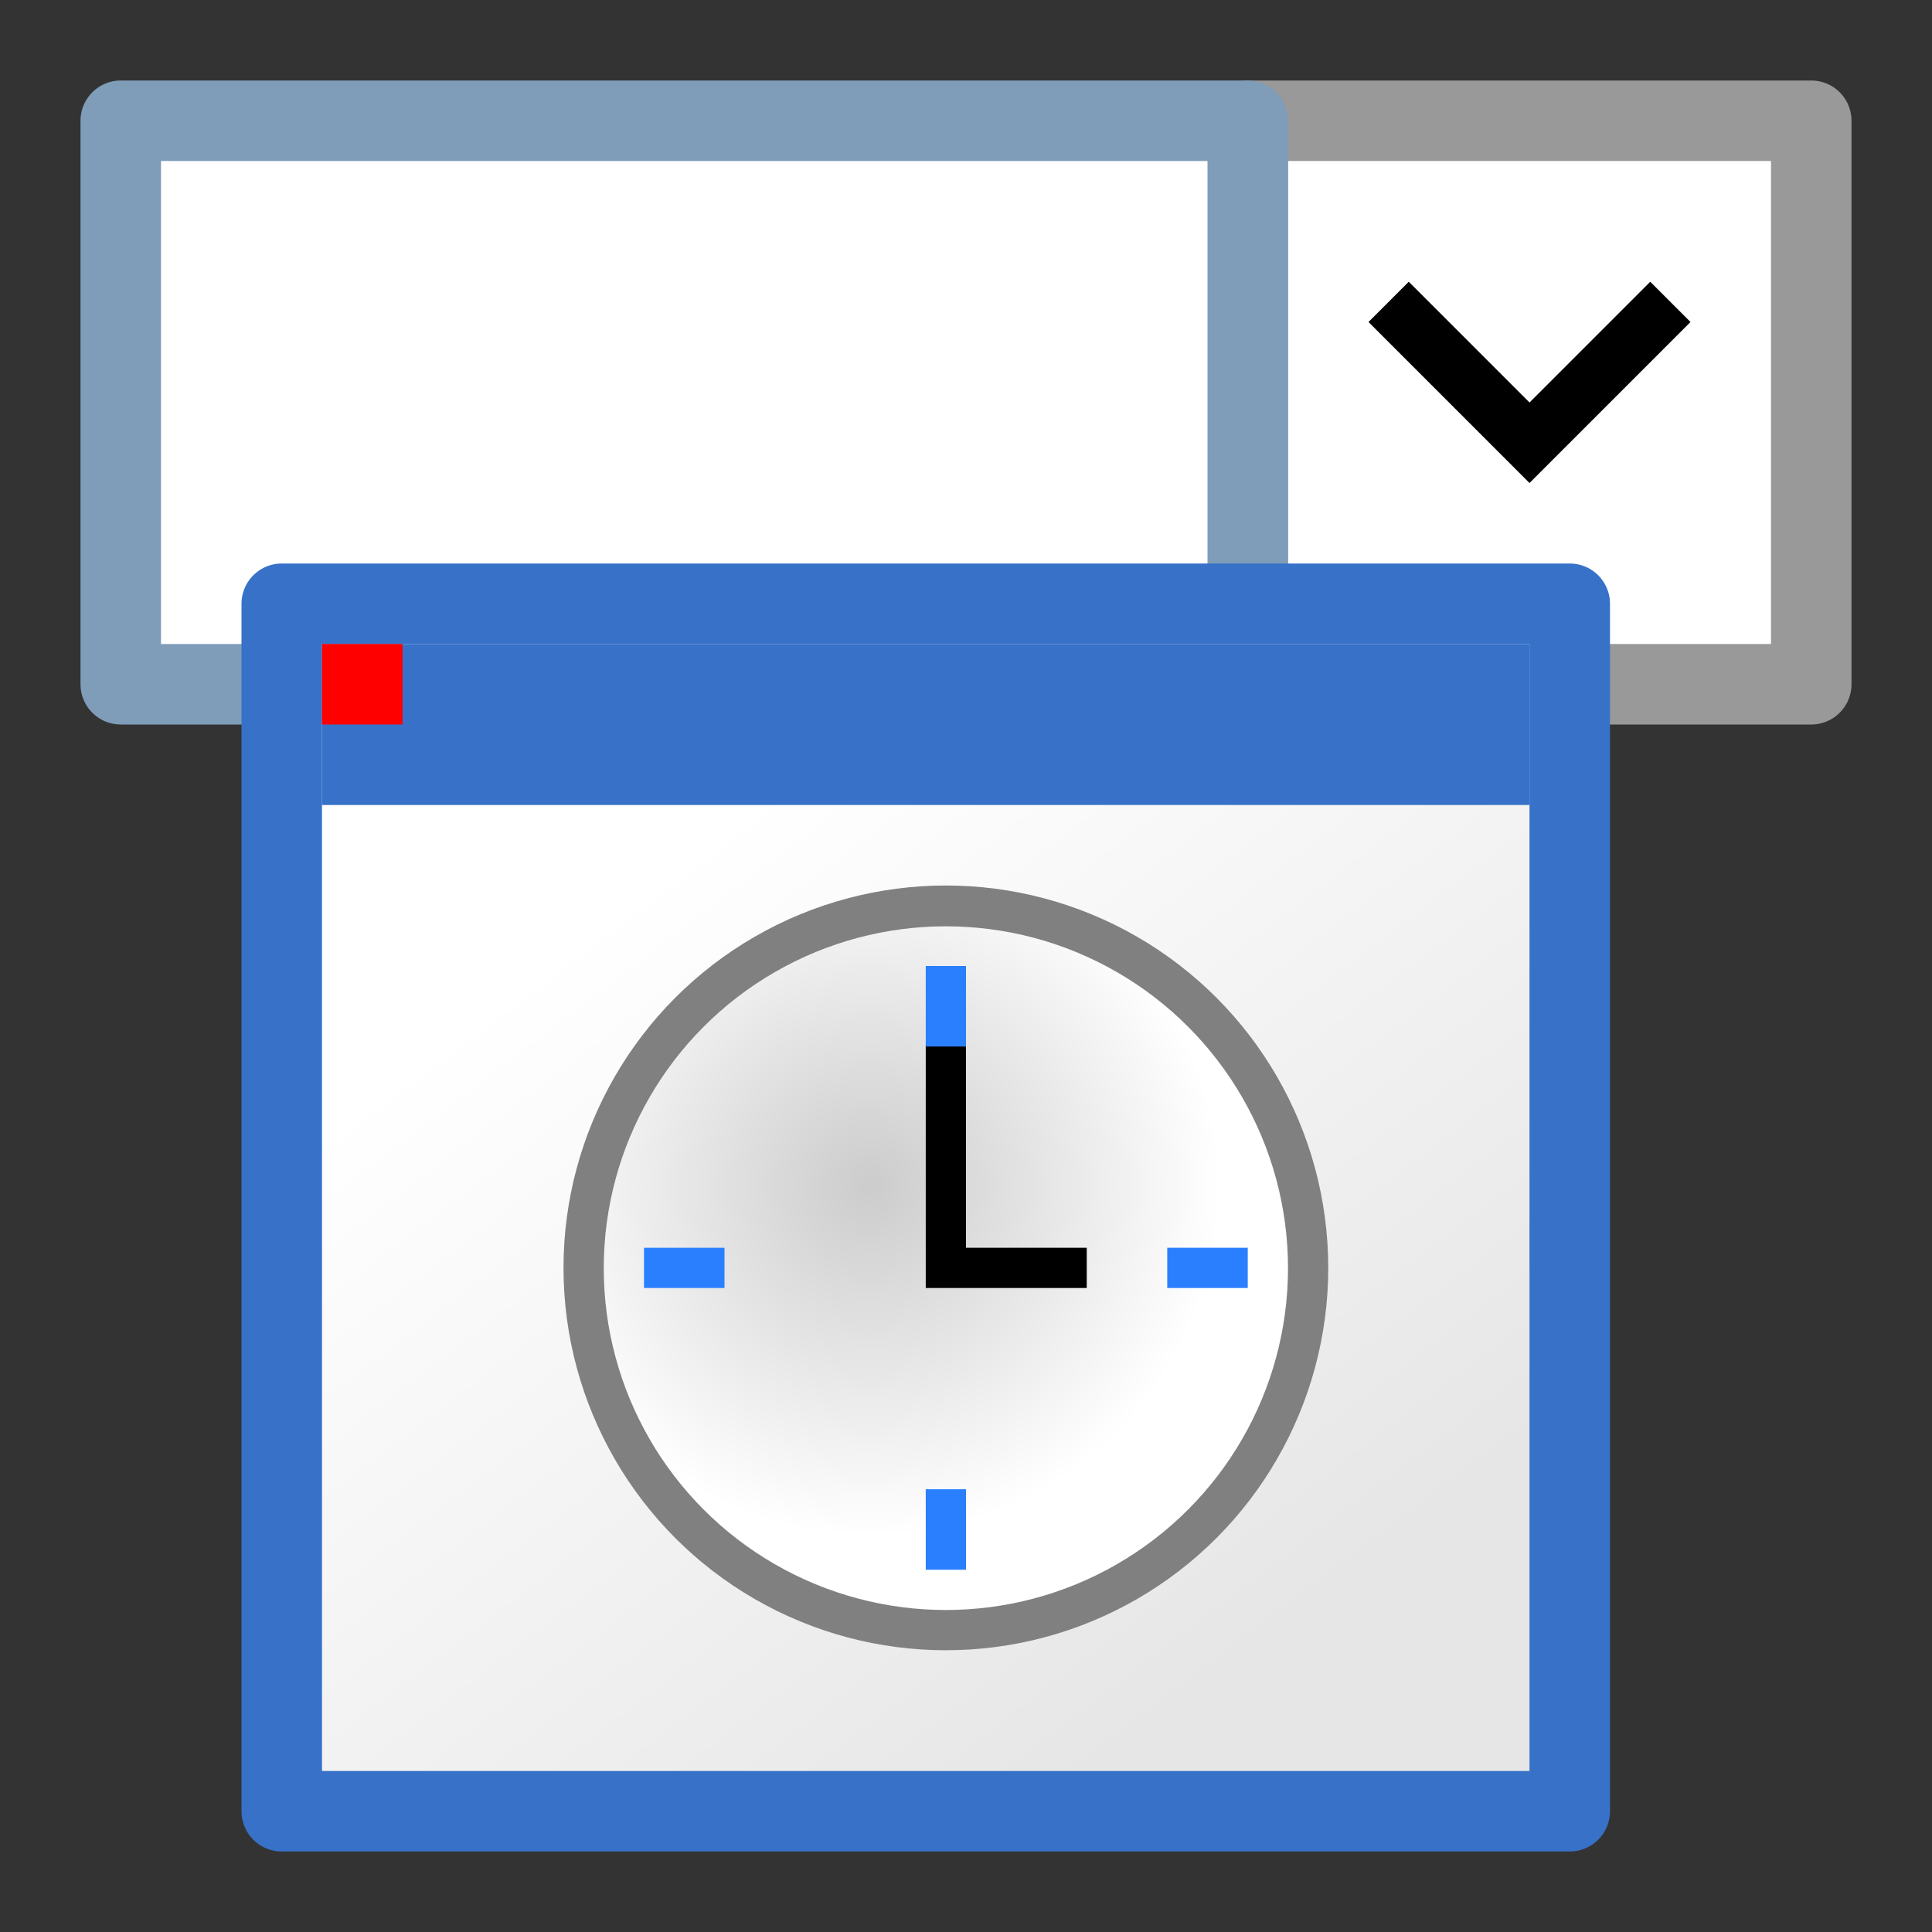 <?xml version="1.0" encoding="UTF-8" standalone="no"?>
<!-- Created with Inkscape (http://www.inkscape.org/) -->

<svg
   xmlns:dc="http://purl.org/dc/elements/1.1/"
   xmlns:cc="http://creativecommons.org/ns#"
   xmlns:rdf="http://www.w3.org/1999/02/22-rdf-syntax-ns#"
   xmlns:svg="http://www.w3.org/2000/svg"
   xmlns="http://www.w3.org/2000/svg"
   xmlns:xlink="http://www.w3.org/1999/xlink"
   xmlns:sodipodi="http://sodipodi.sourceforge.net/DTD/sodipodi-0.dtd"
   xmlns:inkscape="http://www.inkscape.org/namespaces/inkscape"
   width="48"
   height="48"
   viewBox="0 0 48 48"
   id="svg4225"
   version="1.1"
   inkscape:version="0.92.2 (5c3e80d, 2017-08-06)"
   sodipodi:docname="ttimeedit_200.svg"
   inkscape:export-filename="ttimeedit_200.png"
   inkscape:export-xdpi="96"
   inkscape:export-ydpi="96">
  <rect x="0" y="0" width="48" height="48" fill="#333333" stroke="none"/>
  <defs
     id="defs4227">
    <linearGradient
       y2="1035.99"
       x2="7.263"
       y1="1047.649"
       x1="16.737"
       gradientTransform="matrix(1.689,0,0,1.583,2.733,-612.879)"
       gradientUnits="userSpaceOnUse"
       id="linearGradient841"
       xlink:href="#linearGradient968"
       inkscape:collect="always" />
    <linearGradient
       id="linearGradient968"
       inkscape:collect="always">
      <stop
         id="stop964"
         offset="0"
         style="stop-color:#e6e6e6;stop-opacity:1" />
      <stop
         id="stop966"
         offset="1"
         style="stop-color:#ffffff;stop-opacity:1" />
    </linearGradient>
    <radialGradient
       r="9"
       fy="1036.997"
       fx="8.801"
       cy="1036.997"
       cx="8.801"
       gradientTransform="matrix(0.21,0.944,-0.944,0.21,954.674,809.746)"
       gradientUnits="userSpaceOnUse"
       id="radialGradient933"
       xlink:href="#linearGradient890"
       inkscape:collect="always" />
    <linearGradient
       id="linearGradient890"
       inkscape:collect="always">
      <stop
         id="stop886"
         offset="0"
         style="stop-color:#cccccc;stop-opacity:1" />
      <stop
         id="stop888"
         offset="1"
         style="stop-color:#ffffff;stop-opacity:1" />
    </linearGradient>
  </defs>
  <sodipodi:namedview
     id="base"
     pagecolor="#ffffff"
     bordercolor="#666666"
     borderopacity="1.0"
     inkscape:pageopacity="0.0"
     inkscape:pageshadow="2"
     inkscape:zoom="22.4"
     inkscape:cx="17.767035"
     inkscape:cy="8.4638597"
     inkscape:document-units="px"
     inkscape:current-layer="layer1"
     showgrid="true"
     inkscape:snap-bbox="true"
     inkscape:bbox-paths="true"
     inkscape:bbox-nodes="true"
     inkscape:snap-bbox-edge-midpoints="true"
     inkscape:snap-bbox-midpoints="true"
     inkscape:object-paths="true"
     inkscape:snap-intersection-paths="true"
     inkscape:object-nodes="true"
     inkscape:snap-smooth-nodes="true"
     inkscape:snap-midpoints="true"
     inkscape:snap-object-midpoints="true"
     inkscape:snap-center="true"
     units="px"
     inkscape:window-width="1920"
     inkscape:window-height="1137"
     inkscape:window-x="-8"
     inkscape:window-y="-8"
     inkscape:window-maximized="1">
    <inkscape:grid
       type="xygrid"
       id="grid4241" />
  </sodipodi:namedview>
  <g
     inkscape:label="Ebene 1"
     inkscape:groupmode="layer"
     id="layer1"
     transform="translate(0,-1004.362)">
    <rect
       style="opacity:1;fill:#ffffff;fill-opacity:1;stroke:#999999;stroke-width:2;stroke-linecap:round;stroke-linejoin:round;stroke-miterlimit:4;stroke-dasharray:none;stroke-dashoffset:0;stroke-opacity:1;paint-order:normal"
       id="rect842"
       width="14"
       height="14"
       x="31"
       y="1007.362" />
    <rect
       style="opacity:1;fill:#ffffff;fill-opacity:1;fill-rule:evenodd;stroke:#7f9db9;stroke-width:2;stroke-linecap:round;stroke-linejoin:round;stroke-miterlimit:4;stroke-dasharray:none;stroke-dashoffset:0;stroke-opacity:1;paint-order:normal"
       id="rect848"
       width="28"
       height="14"
       x="3"
       y="1007.362" />
    <rect
       y="1019.362"
       x="7"
       height="30"
       width="32"
       id="rect839"
       style="opacity:1;fill:url(#linearGradient841);fill-opacity:1;stroke:#3771c8;stroke-width:2;stroke-linecap:round;stroke-linejoin:round;stroke-miterlimit:4;stroke-dasharray:none;stroke-dashoffset:0;stroke-opacity:1;paint-order:normal" />
    <rect
       y="1020.362"
       x="8"
       height="4"
       width="30"
       id="rect836"
       style="opacity:1;fill:#3771c8;fill-opacity:1;stroke:none;stroke-width:2;stroke-linecap:round;stroke-linejoin:round;stroke-miterlimit:4;stroke-dasharray:none;stroke-dashoffset:0;stroke-opacity:1;paint-order:normal" />
    <rect
       style="opacity:1;fill:#ff0000;fill-opacity:1;fill-rule:evenodd;stroke:none;stroke-width:2;stroke-linecap:round;stroke-linejoin:round;stroke-miterlimit:4;stroke-dasharray:none;stroke-dashoffset:0;stroke-opacity:1;paint-order:normal"
       id="rect947"
       width="2"
       height="2"
       x="8"
       y="1020.362" />
    <path
       inkscape:connector-curvature="0"
       id="path863-9"
       d="m 41,1011.362 -3,3 -3,-3 -1,1 4,4 4,-4 z"
       style="opacity:1;fill:#000000;fill-opacity:1;stroke:#000000;stroke-width:0;stroke-linecap:butt;stroke-linejoin:round;stroke-miterlimit:4;stroke-dasharray:none;stroke-dashoffset:0;stroke-opacity:1;paint-order:normal"
       sodipodi:nodetypes="ccccccc" />
    <g
       id="g912"
       transform="translate(44,-2)">
      <circle
         r="9.5"
         style="opacity:1;fill:#808080;fill-opacity:1;stroke:#999999;stroke-width:0;stroke-linecap:round;stroke-linejoin:round;stroke-miterlimit:4;stroke-dasharray:none;stroke-dashoffset:0;stroke-opacity:1;paint-order:normal"
         id="circle903-8"
         cx="-20.5"
         cy="1037.862" />
      <ellipse
         ry="8.493"
         rx="8.5"
         cy="1037.869"
         cx="-20.5"
         id="circle905-1"
         style="opacity:1;fill:url(#radialGradient933);fill-opacity:1;stroke:none;stroke-width:0;stroke-linecap:round;stroke-linejoin:round;stroke-miterlimit:4;stroke-dasharray:none;stroke-dashoffset:0;stroke-opacity:1;paint-order:normal" />
      <path
         sodipodi:nodetypes="ccccccc"
         style="fill:#000000;fill-rule:evenodd;stroke:#000000;stroke-width:0;stroke-linecap:butt;stroke-linejoin:miter;stroke-miterlimit:4;stroke-dasharray:none;stroke-opacity:1"
         d="m -21,1032.313 1,0.049 v 5 h 3 v 1 h -4 z"
         id="path907"
         inkscape:connector-curvature="0" />
      <path
         sodipodi:nodetypes="cccc"
         style="fill:#2a7fff;fill-rule:evenodd;stroke:#000000;stroke-width:0;stroke-linecap:butt;stroke-linejoin:miter;stroke-miterlimit:4;stroke-dasharray:none;stroke-opacity:1"
         d="m -20,1030.362 v 2 h -1 v -2"
         id="path913"
         inkscape:connector-curvature="0" />
      <path
         inkscape:connector-curvature="0"
         id="path952"
         d="m -13,1037.362 v 1 h -2 v -1"
         style="fill:#2a7fff;fill-rule:evenodd;stroke:#000000;stroke-width:0;stroke-linecap:butt;stroke-linejoin:miter;stroke-miterlimit:4;stroke-dasharray:none;stroke-opacity:1"
         sodipodi:nodetypes="cccc" />
      <path
         inkscape:connector-curvature="0"
         id="path956"
         d="m -20,1043.362 v 2 h -1 v -2"
         style="fill:#2a7fff;fill-rule:evenodd;stroke:#000000;stroke-width:0;stroke-linecap:butt;stroke-linejoin:miter;stroke-miterlimit:4;stroke-dasharray:none;stroke-opacity:1"
         sodipodi:nodetypes="cccc" />
      <path
         sodipodi:nodetypes="cccc"
         style="fill:#2a7fff;fill-rule:evenodd;stroke:#000000;stroke-width:0;stroke-linecap:butt;stroke-linejoin:miter;stroke-miterlimit:4;stroke-dasharray:none;stroke-opacity:1"
         d="m -26,1037.362 v 1 H -28 v -1"
         id="path878"
         inkscape:connector-curvature="0" />
    </g>
  </g>
</svg>
